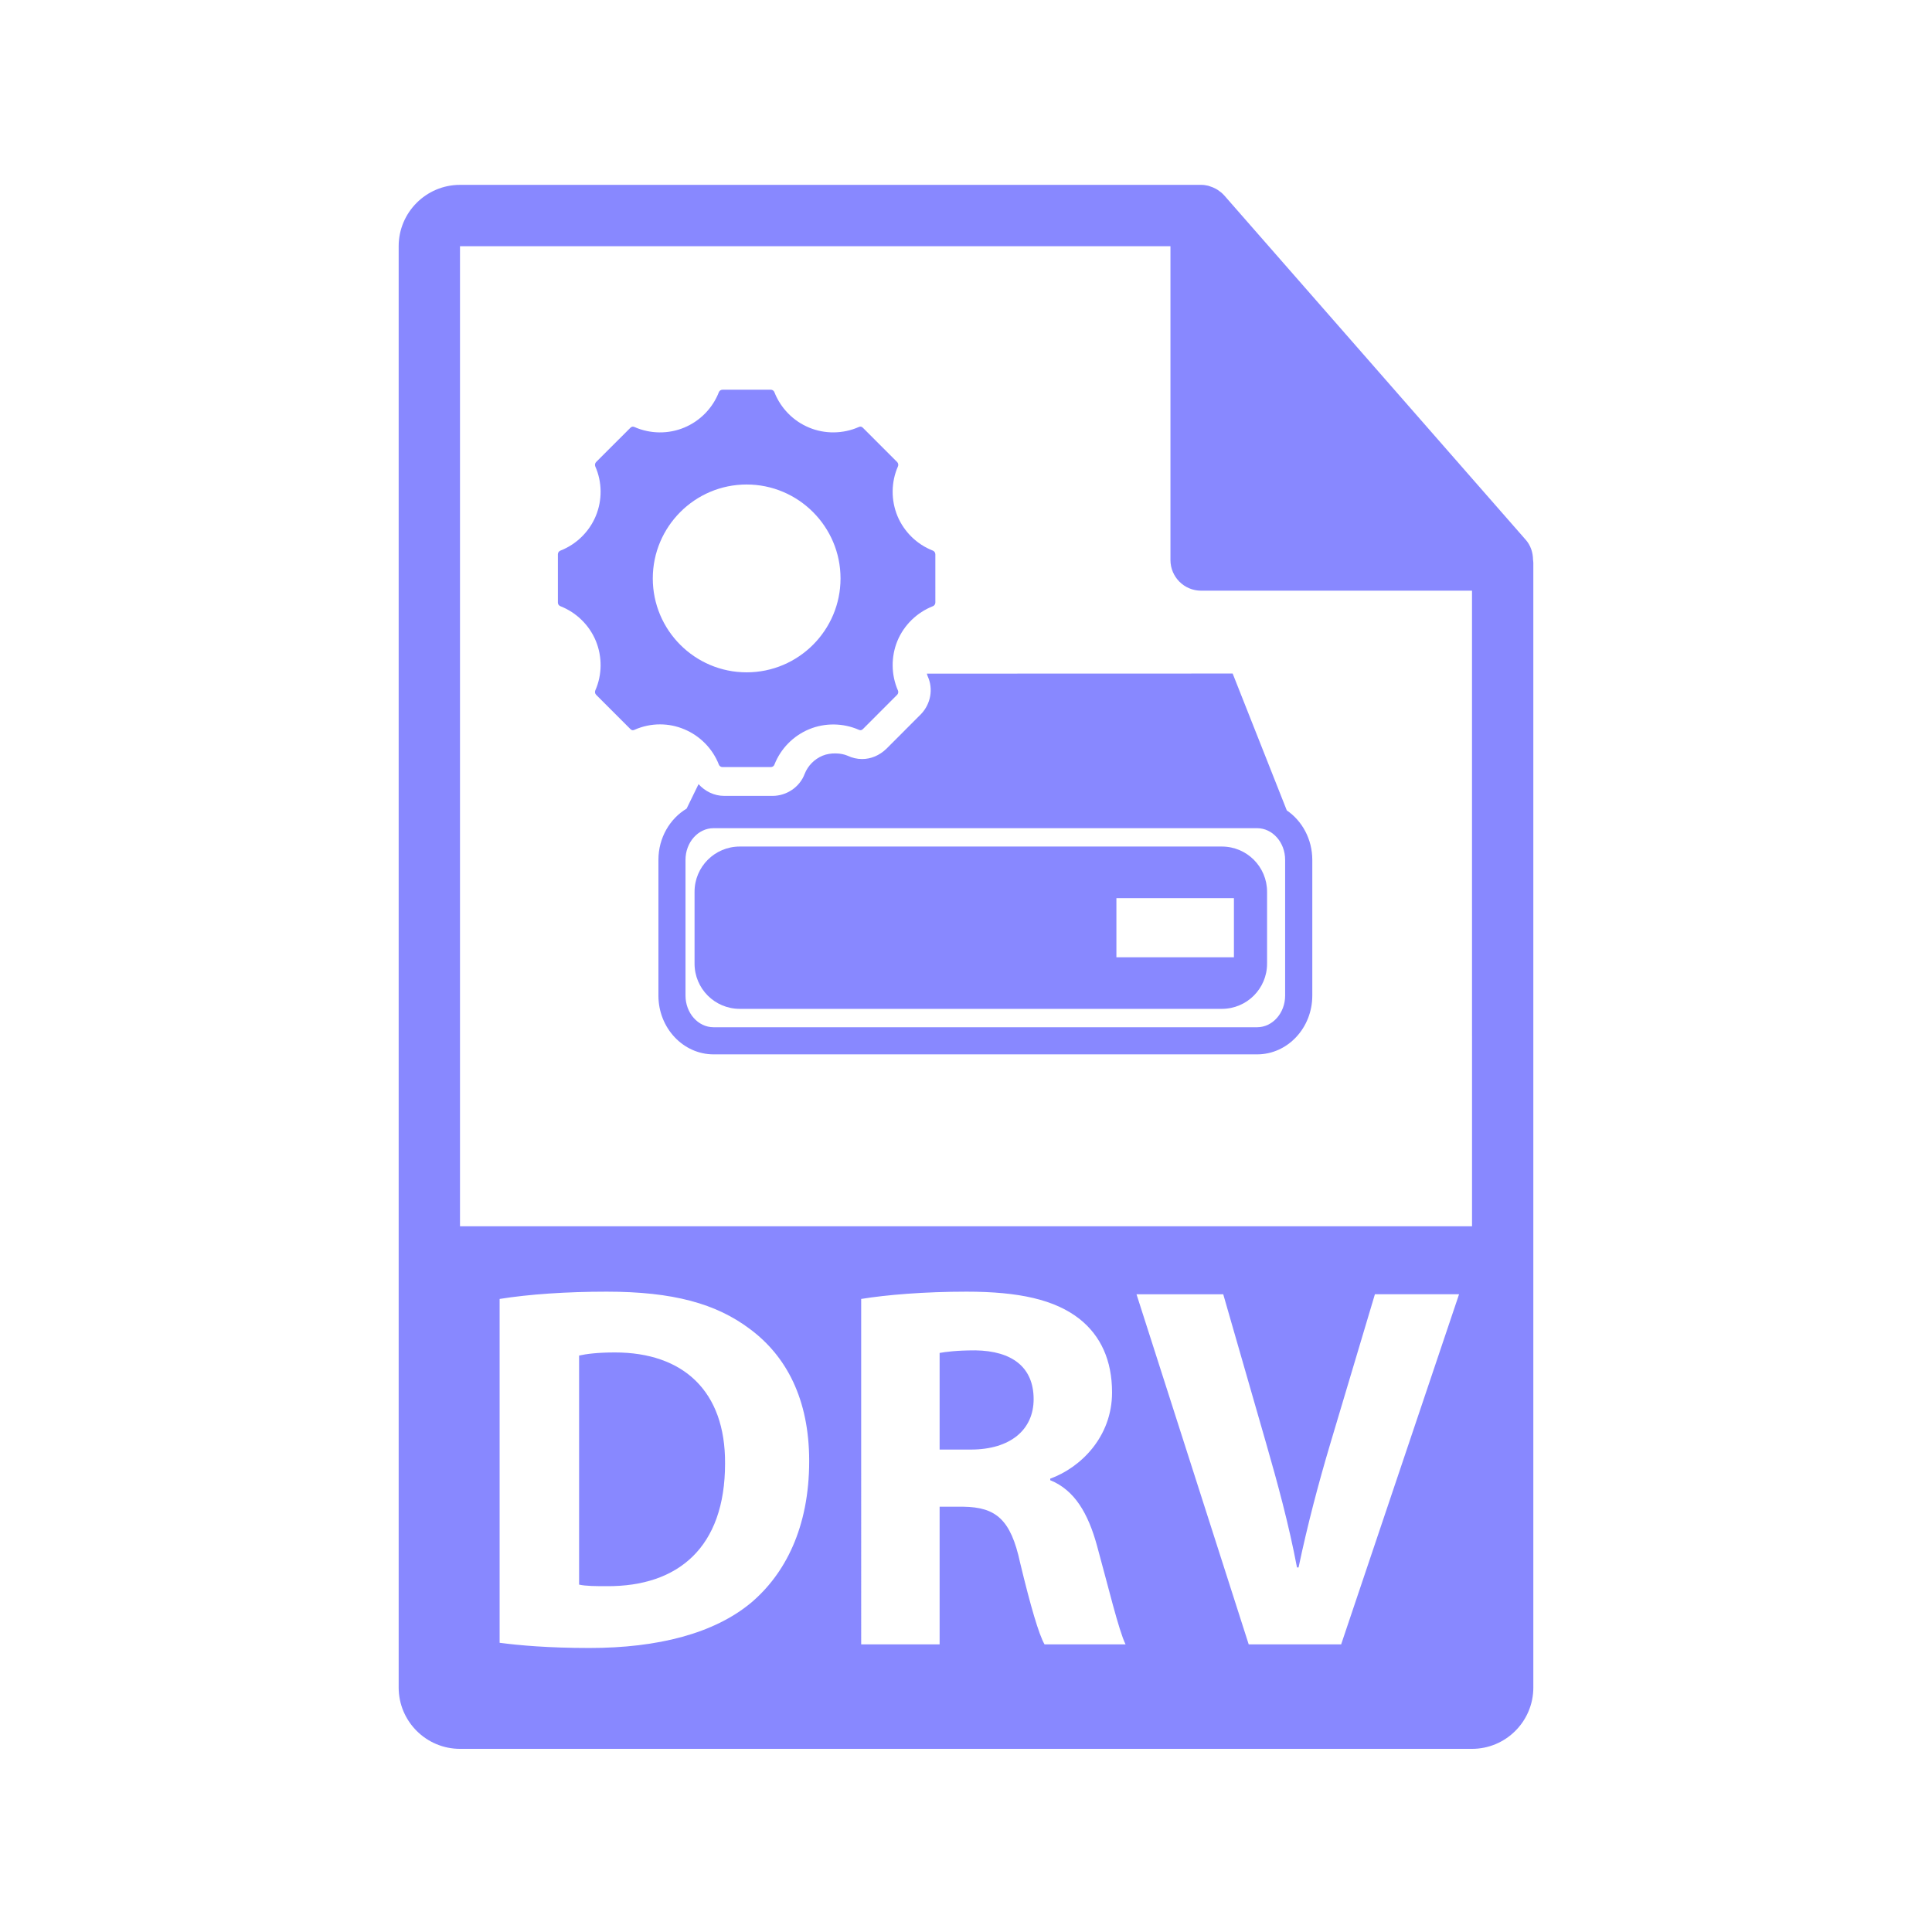 <?xml version="1.0" encoding="utf-8"?>
<!-- Generator: Adobe Illustrator 16.0.0, SVG Export Plug-In . SVG Version: 6.00 Build 0)  -->
<!DOCTYPE svg PUBLIC "-//W3C//DTD SVG 1.1//EN" "http://www.w3.org/Graphics/SVG/1.1/DTD/svg11.dtd">
<svg version="1.1" id="Layer_1" xmlns="http://www.w3.org/2000/svg" xmlns:xlink="http://www.w3.org/1999/xlink" x="0px" y="0px"
	 width="126px" height="126px" viewBox="0 0 126 126" enable-background="new 0 0 126 126" xml:space="preserve">
<g>
	<g>
		<path fill="#8888ff" d="M40.104,88.203c-1.152,0-1.897,0.102-2.337,0.203v14.938c0.44,0.102,1.152,0.102,1.795,0.102
			c4.675,0.034,7.724-2.541,7.724-7.994C47.319,90.71,44.542,88.203,40.104,88.203z"/>
		<path fill="#8888ff" d="M63.616,88.067c-1.253,0-1.964,0.102-2.337,0.169v6.301h2.033c2.574,0,4.099-1.287,4.099-3.286
			C67.41,89.151,65.988,88.102,63.616,88.067z"/>
		<path fill="#8888ff" d="M99.98,36.5c-0.006-0.468-0.154-0.93-0.475-1.295L79.838,12.74c-0.004-0.006-0.01-0.008-0.016-0.014
			c-0.117-0.131-0.252-0.239-0.396-0.334c-0.043-0.028-0.086-0.053-0.131-0.078c-0.127-0.068-0.258-0.124-0.395-0.165
			c-0.037-0.011-0.07-0.026-0.107-0.036c-0.15-0.035-0.303-0.057-0.459-0.057H30c-2.205,0-4,1.795-4,4v94c0,2.206,1.795,4,4,4h66
			c2.207,0,4-1.794,4-4V36.724C100,36.648,99.988,36.574,99.98,36.5z M48.979,104.53c-2.405,1.999-6.063,2.947-10.535,2.947
			c-2.676,0-4.573-0.17-5.86-0.339V84.714c1.897-0.305,4.37-0.475,6.978-0.475c4.336,0,7.147,0.779,9.35,2.439
			c2.371,1.761,3.861,4.572,3.861,8.604C52.773,99.652,51.181,102.667,48.979,104.53z M68.122,107.24
			c-0.373-0.644-0.915-2.507-1.592-5.318c-0.61-2.846-1.592-3.624-3.692-3.658h-1.559v8.977h-5.115V84.714
			c1.66-0.271,4.132-0.475,6.876-0.475c3.387,0,5.759,0.508,7.385,1.796c1.355,1.084,2.1,2.676,2.1,4.776
			c0,2.913-2.066,4.911-4.031,5.623v0.102c1.592,0.644,2.473,2.168,3.049,4.268c0.711,2.575,1.423,5.556,1.863,6.437H68.122z
			 M87.467,107.24h-6.03L74.12,84.409h5.657l2.778,9.654c0.779,2.71,1.49,5.318,2.032,8.163h0.102
			c0.576-2.743,1.288-5.453,2.066-8.062l2.913-9.756h5.488L87.467,107.24z M30,79.974V16.057h46.334v20.466c0,1.104,0.895,2,2,2H96
			l0.002,41.451H30z"/>
	</g>
	<g>
		<path fill="#8888ff" d="M79.686,55.209H48.244c-1.628,0-2.947,1.319-2.947,2.948v4.691c0,1.628,1.319,2.947,2.947,2.947h31.442
			c1.628,0,2.949-1.319,2.949-2.947v-4.691C82.635,56.528,81.314,55.209,79.686,55.209z M80.473,62.431h-7.664v-3.856h7.664V62.431z
			"/>
		<path fill="#8888ff" d="M83.921,52.851l-3.53-8.925l-19.944,0.006c0.02,0.059,0.031,0.12,0.056,0.176c0.371,0.81,0.206,1.786-0.432,2.459
			l-2.262,2.266c-0.459,0.441-1.011,0.669-1.583,0.669c0,0,0,0,0,0c-0.33,0-0.644-0.072-0.959-0.22
			c-0.425-0.182-1.108-0.211-1.621,0.003c-0.534,0.221-0.959,0.654-1.169,1.19c-0.317,0.846-1.164,1.431-2.098,1.431h-3.146
			c-0.651,0-1.254-0.297-1.675-0.766l-0.779,1.596c-1.095,0.657-1.838,1.907-1.838,3.339v8.856c0,2.113,1.614,3.832,3.598,3.832
			h35.448c1.984,0,3.598-1.719,3.598-3.832v-8.856C85.582,54.72,84.918,53.532,83.921,52.851z M83.813,64.931
			c0,1.137-0.821,2.063-1.829,2.063H46.536c-1.008,0-1.829-0.927-1.829-2.063v-8.856c0-1.138,0.821-2.063,1.829-2.063h35.448
			c1.008,0,1.829,0.926,1.829,2.063V64.931z"/>
		<path fill="#8888ff" d="M44.62,47.559c1.033,0.428,1.861,1.27,2.264,2.311c0.037,0.094,0.134,0.158,0.239,0.158h3.146
			c0.104,0,0.198-0.061,0.235-0.158c0.407-1.041,1.23-1.883,2.265-2.311c1.031-0.428,2.213-0.411,3.234,0.033
			c0.067,0.031,0.158,0.067,0.281-0.051l2.226-2.229c0.071-0.075,0.094-0.188,0.052-0.279c-0.449-1.023-0.459-2.207-0.034-3.238
			c0.428-1.029,1.269-1.852,2.312-2.26c0.094-0.039,0.161-0.132,0.161-0.235V36.15c0-0.104-0.067-0.201-0.161-0.24
			c-1.043-0.405-1.884-1.23-2.312-2.26c-0.425-1.031-0.416-2.212,0.034-3.232c0.042-0.096,0.02-0.21-0.052-0.285l-2.226-2.227
			c-0.123-0.12-0.217-0.081-0.286-0.053c-1.014,0.447-2.202,0.464-3.23,0.033c-1.035-0.426-1.858-1.27-2.265-2.311
			c-0.037-0.095-0.13-0.159-0.235-0.159h-3.146c-0.105,0-0.203,0.064-0.239,0.159c-0.403,1.041-1.23,1.885-2.26,2.311
			c-1.029,0.431-2.215,0.416-3.236-0.033c-0.064-0.025-0.156-0.067-0.281,0.053l-2.229,2.227c-0.071,0.075-0.094,0.189-0.055,0.285
			c0.455,1.023,0.461,2.201,0.035,3.232c-0.427,1.029-1.269,1.854-2.309,2.26c-0.098,0.039-0.164,0.131-0.164,0.24V39.3
			c0,0.104,0.065,0.196,0.164,0.235c1.04,0.408,1.882,1.23,2.309,2.26c0.426,1.031,0.419,2.215-0.035,3.238
			c-0.039,0.092-0.017,0.204,0.055,0.279l2.229,2.229c0.125,0.121,0.214,0.082,0.281,0.051c0.524-0.229,1.08-0.35,1.656-0.35
			C43.589,47.242,44.119,47.349,44.62,47.559z M48.694,31.598c3.377,0,6.123,2.752,6.123,6.125c0,3.379-2.746,6.125-6.123,6.125
			c-3.38,0-6.121-2.746-6.121-6.125C42.574,34.35,45.314,31.598,48.694,31.598z"/>
	</g>
</g>
</svg>
